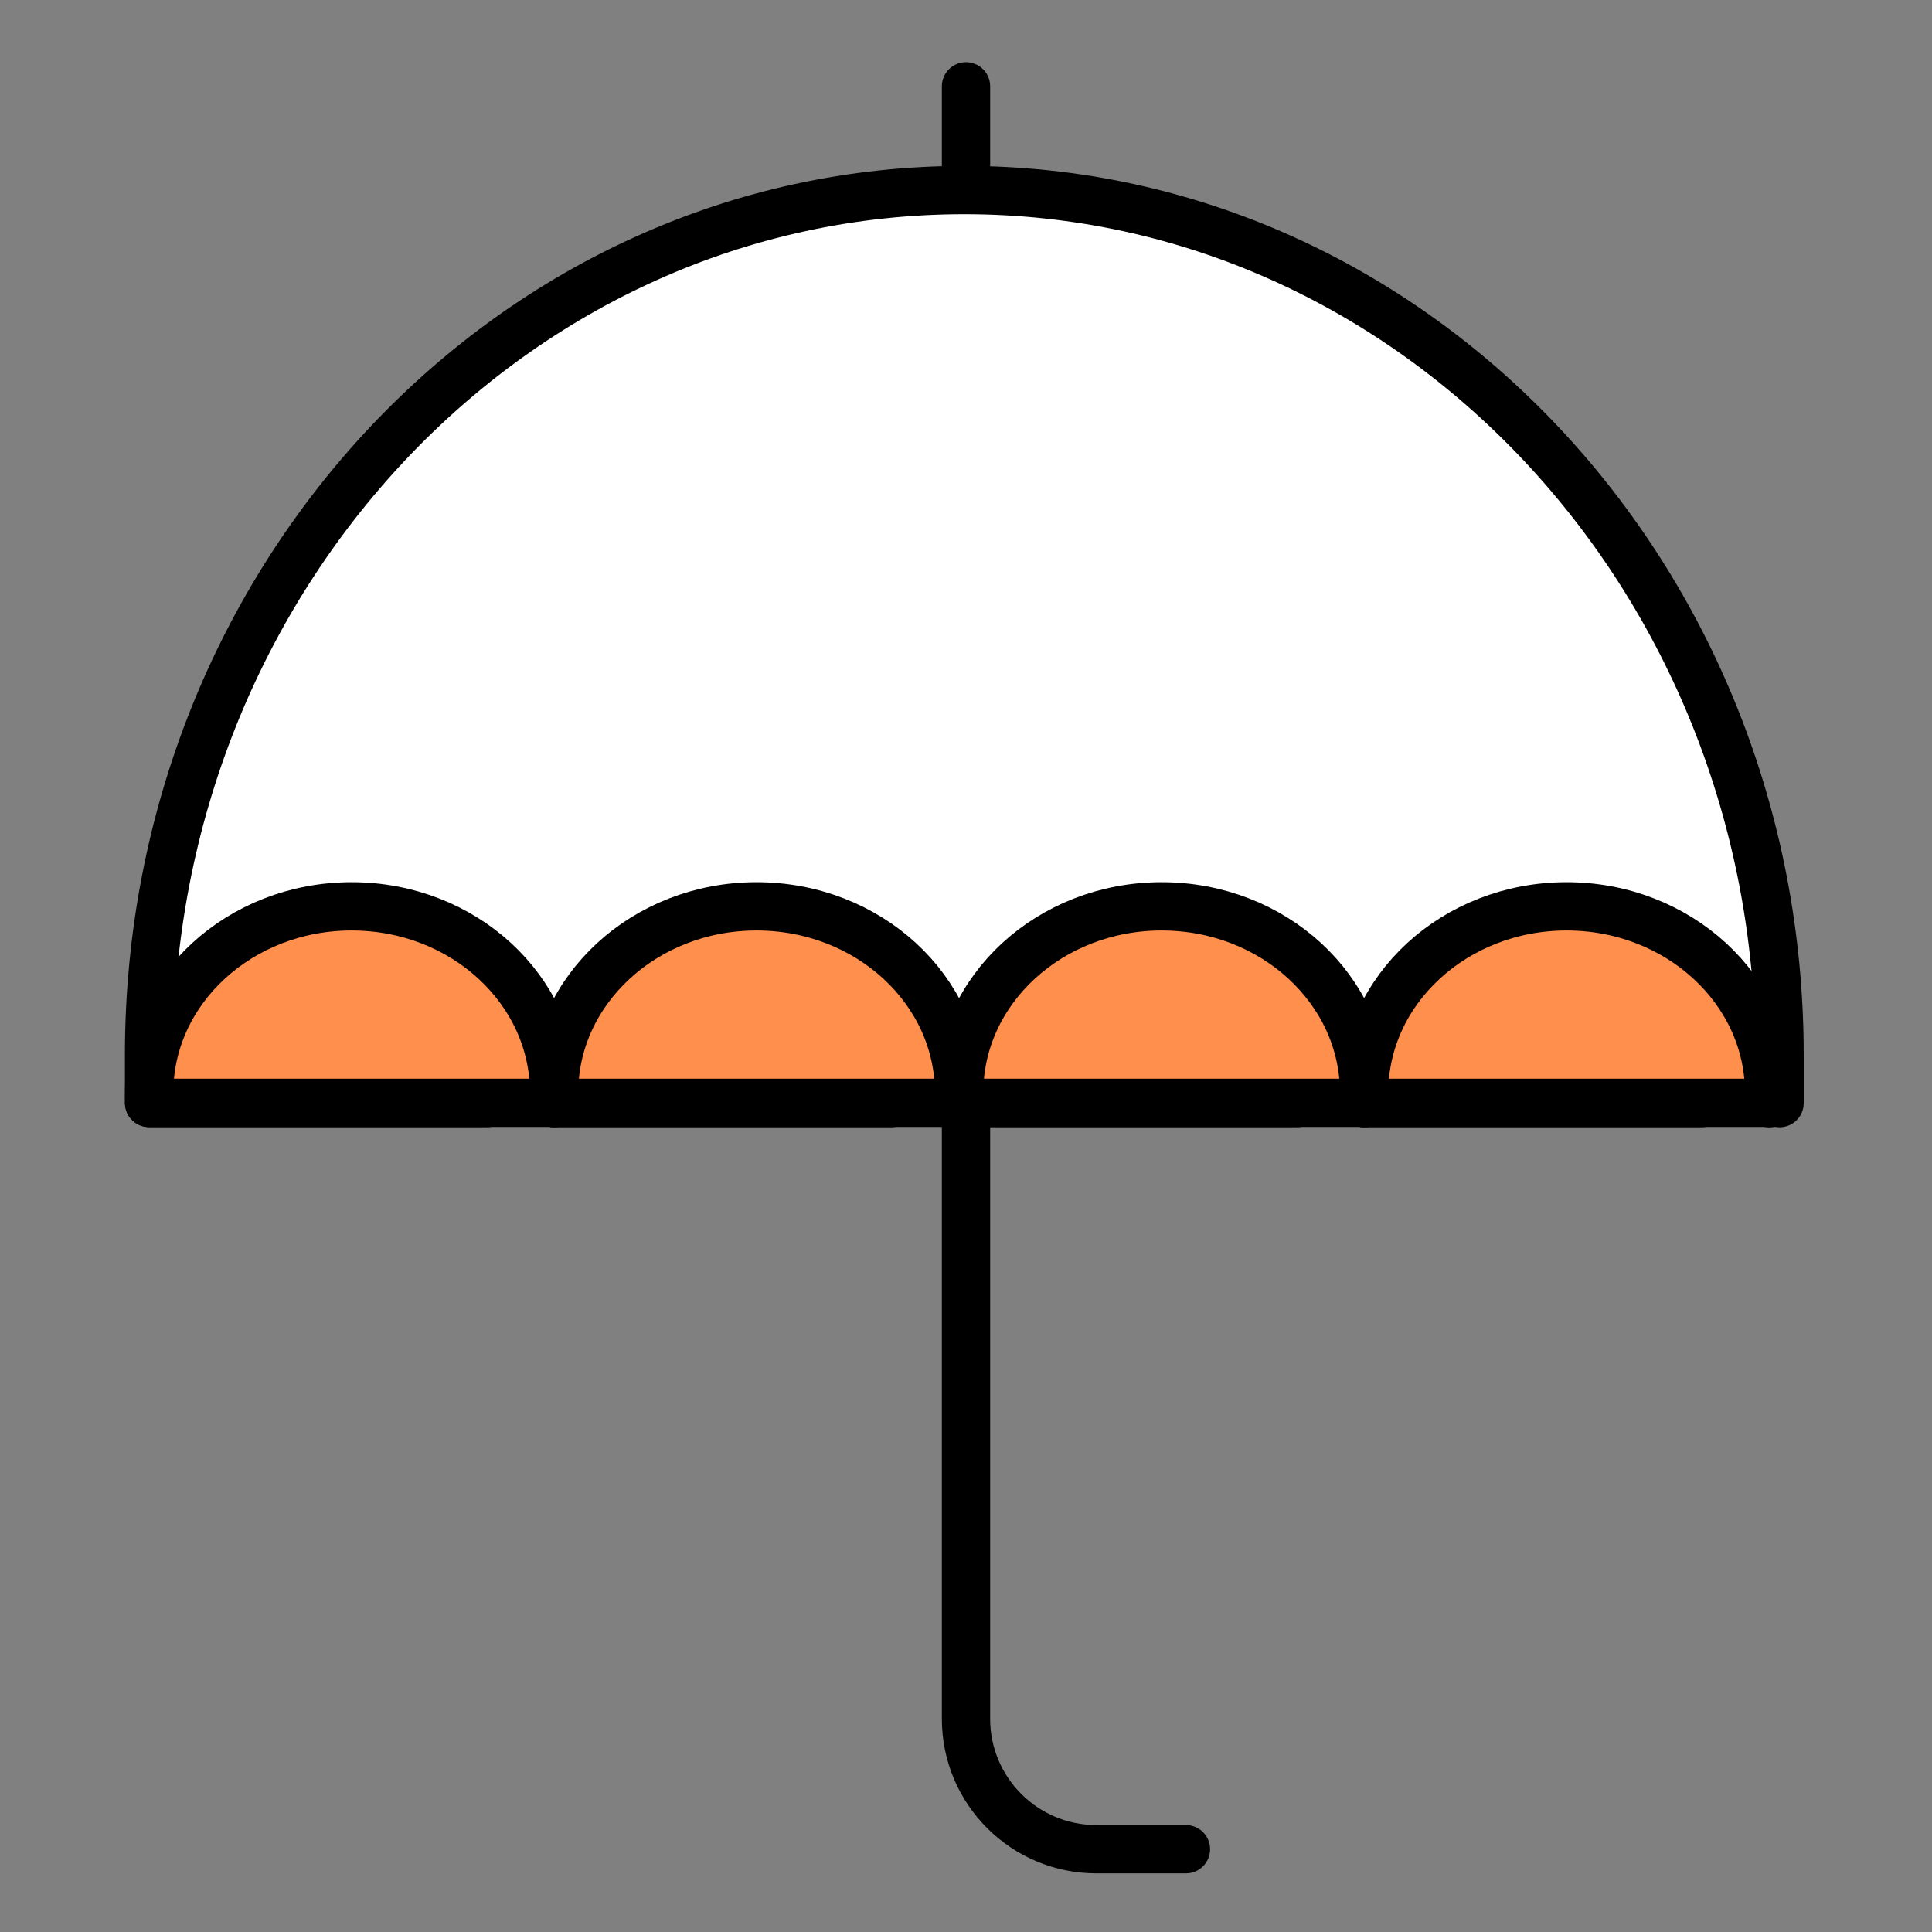 <svg xmlns="http://www.w3.org/2000/svg" width="32" height="32" fill="none" viewBox="0 0 32 32">
    <rect x="0" y="0" width="32" height="32" fill="#808080" stroke="none"/>
    <path fill="#fff" d="M24.985 18.266H2.469v-.792c0-7.912 6.046-14.326 13.503-14.326s13.503 6.414 13.503 14.326v.797"/>
    <path fill="#FF8F4C" d="M8.062 18.27H2.47v-.17c0-1.705 1.502-3.088 3.354-3.088 1.853 0 3.354 1.383 3.354 3.088v.172"/>
    <path stroke="#000" stroke-linecap="round" stroke-linejoin="round" stroke-miterlimit="10" stroke-width=".8" d="M8.062 18.27H2.47v-.17c0-1.705 1.502-3.088 3.354-3.088 1.853 0 3.354 1.383 3.354 3.088v.172"/>
    <path fill="#FF8F4C" d="M14.77 18.27H9.177v-.17c0-1.705 1.502-3.088 3.354-3.088s3.354 1.383 3.354 3.088v.172"/>
    <path stroke="#000" stroke-linecap="round" stroke-linejoin="round" stroke-miterlimit="10" stroke-width=".8" d="M14.77 18.27H9.177v-.17c0-1.705 1.502-3.088 3.354-3.088s3.354 1.383 3.354 3.088v.172"/>
    <path fill="#FF8F4C" d="M21.48 18.27h-5.594v-.17c0-1.705 1.502-3.088 3.354-3.088 1.853 0 3.354 1.383 3.354 3.088v.172"/>
    <path stroke="#000" stroke-linecap="round" stroke-linejoin="round" stroke-miterlimit="10" stroke-width=".8" d="M21.48 18.27h-5.594v-.17c0-1.705 1.502-3.088 3.354-3.088 1.853 0 3.354 1.383 3.354 3.088v.172"/>
    <path fill="#FF8F4C" d="M28.187 18.27h-5.593v-.17c0-1.705 1.502-3.088 3.354-3.088s3.354 1.383 3.354 3.088v.172"/>
    <path stroke="#000" stroke-linecap="round" stroke-linejoin="round" stroke-miterlimit="10" stroke-width=".8" d="M28.187 18.27h-5.593v-.17c0-1.705 1.502-3.088 3.354-3.088s3.354 1.383 3.354 3.088v.172"/>
    <path stroke="#000" stroke-linecap="round" stroke-linejoin="round" stroke-miterlimit="10" stroke-width=".8" d="M29.475 18.266H2.469v-.792c0-7.912 6.046-14.326 13.503-14.326s13.503 6.414 13.503 14.326v.797M16 1.43v1.62M16 18.637v9.832c0 1.193.967 2.16 2.16 2.16h1.483"/>
</svg>
